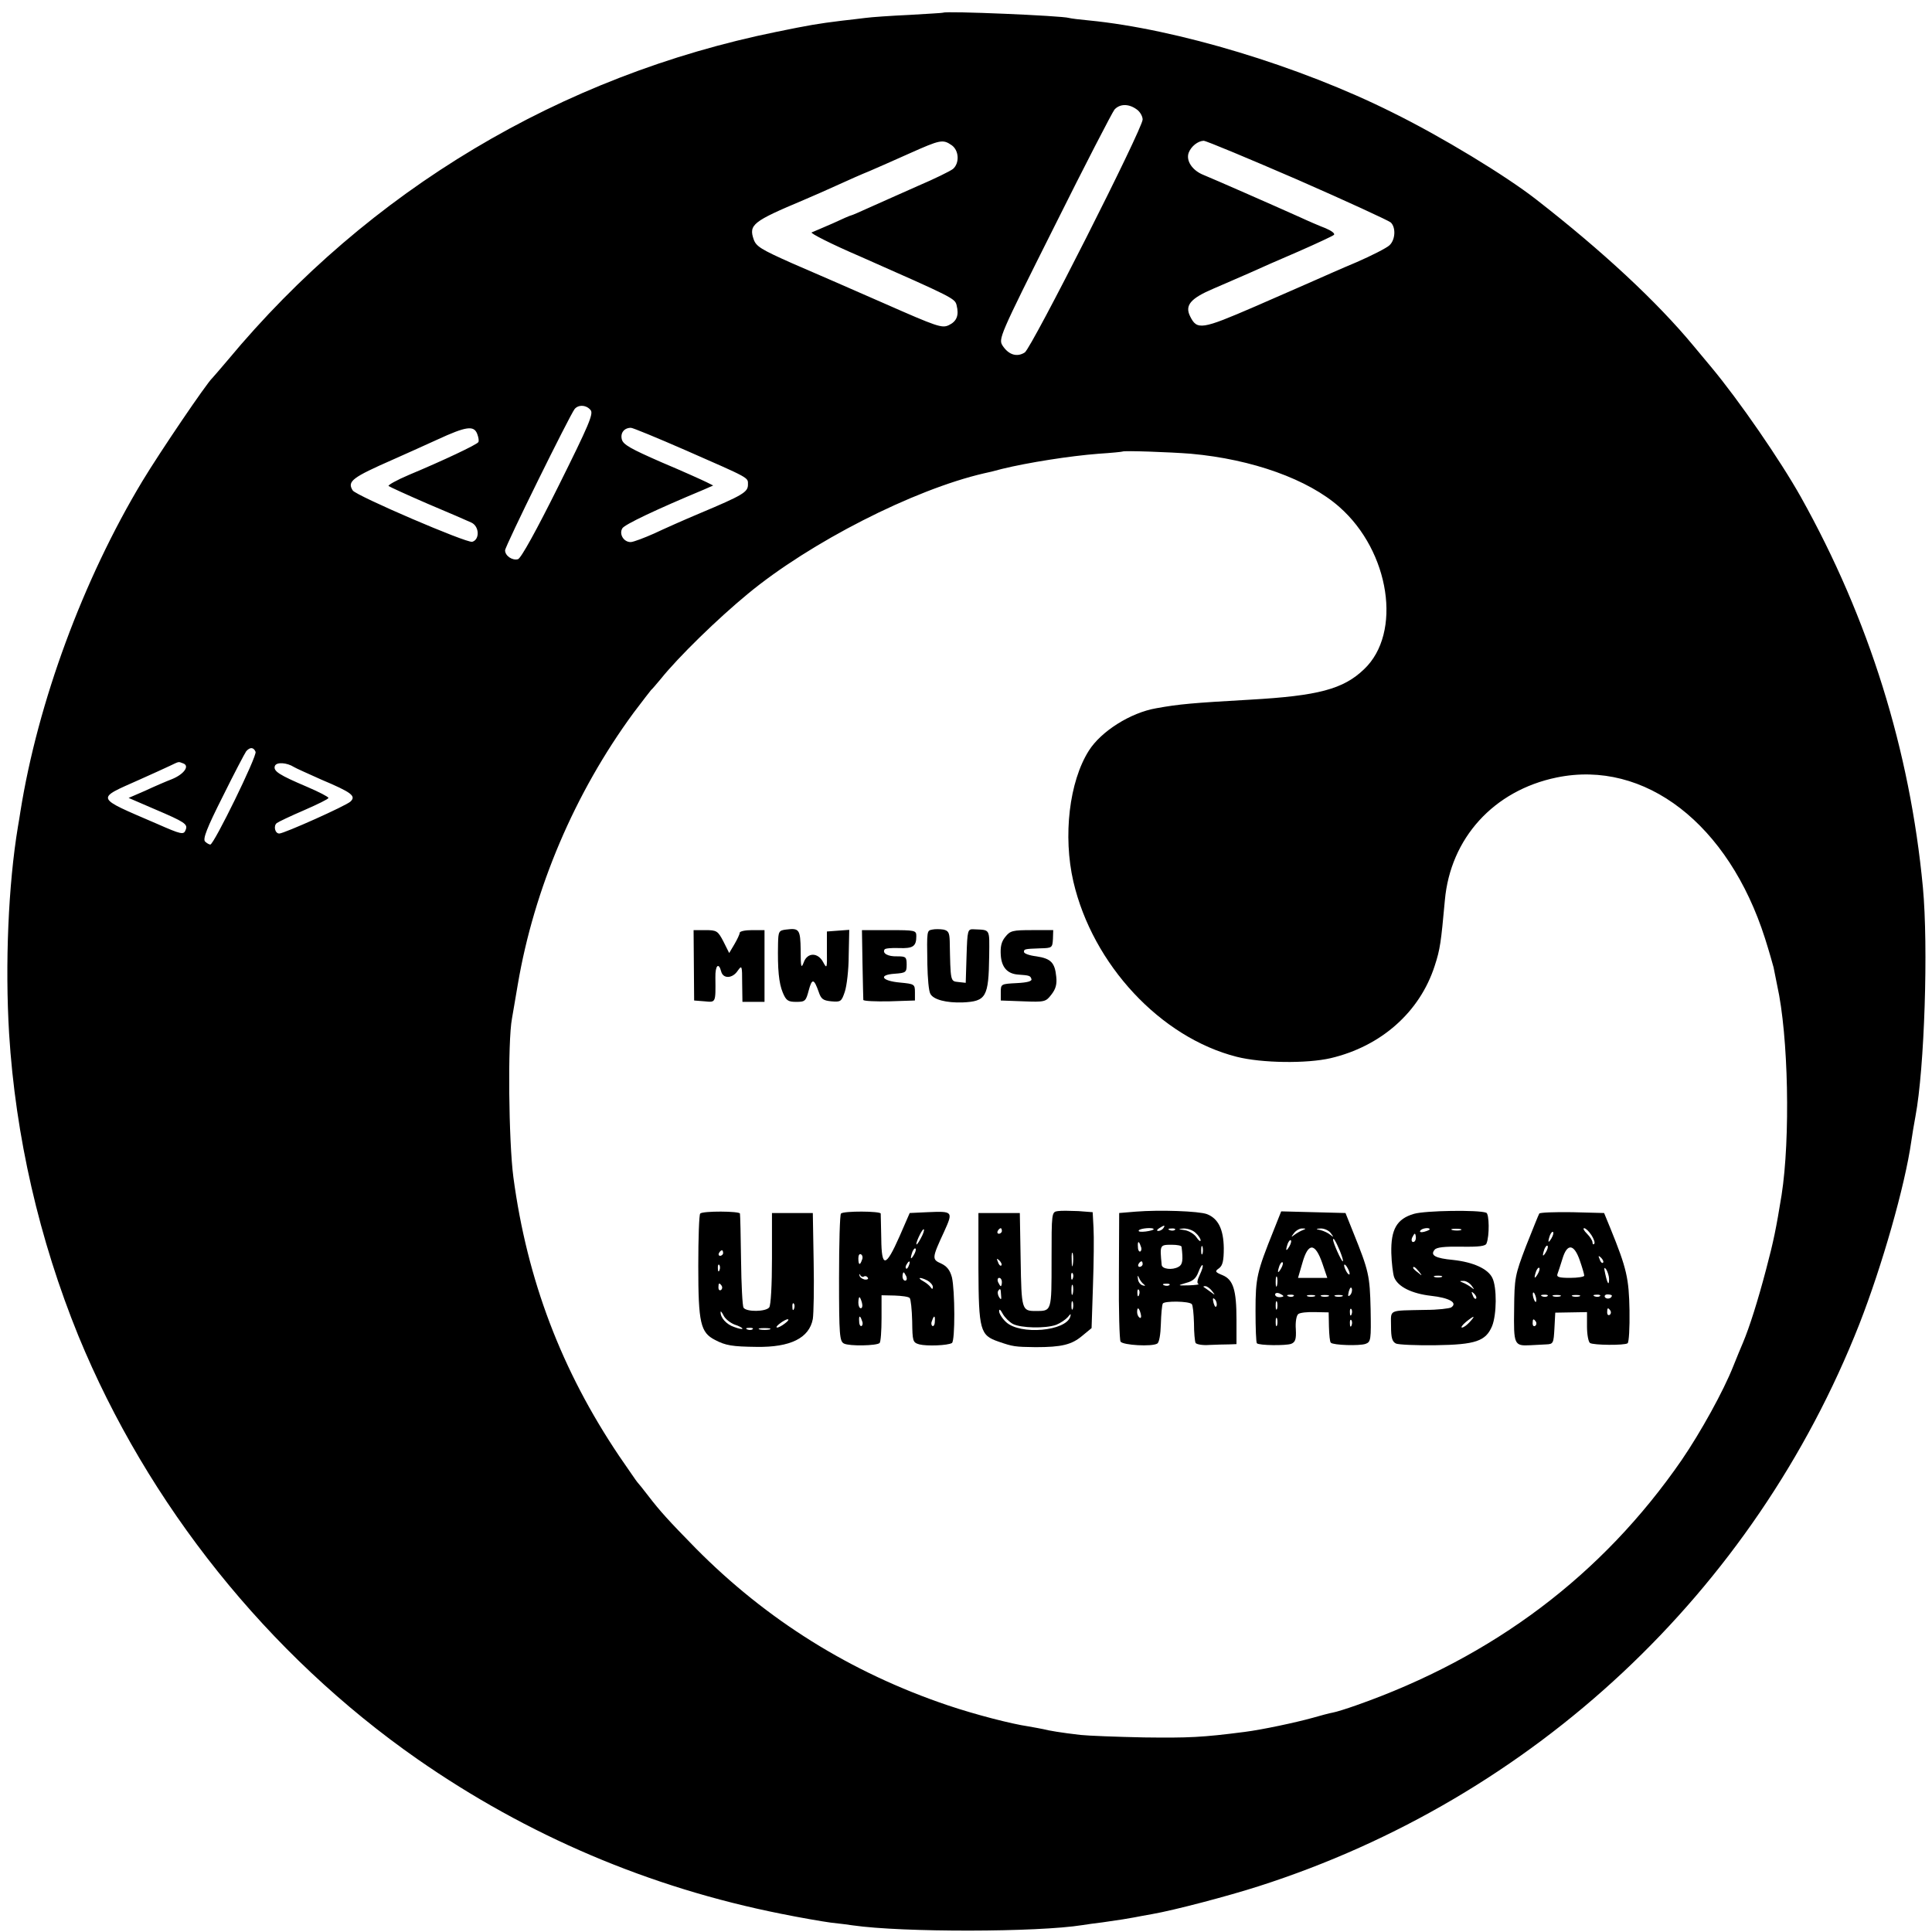 <?xml version="1.0" standalone="no"?>
<!DOCTYPE svg PUBLIC "-//W3C//DTD SVG 20010904//EN"
 "http://www.w3.org/TR/2001/REC-SVG-20010904/DTD/svg10.dtd">
<svg version="1.0" xmlns="http://www.w3.org/2000/svg"
 width="700pt" height="700pt" viewBox="0 0 700 700"
 preserveAspectRatio="xMidYMid meet">
<g transform="translate(0,700) scale(0.1,-0.1)"
fill="#000000" stroke="none">
<path d="M3417 6954 c-1 -1 -56 -4 -122 -8 -66 -3 -138 -8 -160 -11 -22 -3
-60 -7 -85 -10 -89 -11 -117 -16 -235 -40 -783 -159 -1478 -574 -1990 -1190
-28 -33 -53 -62 -56 -65 -20 -18 -189 -267 -253 -373 -215 -357 -379 -802
-442 -1197 -2 -14 -6 -38 -9 -55 -35 -210 -47 -500 -32 -750 23 -371 109 -746
251 -1095 251 -611 687 -1156 1229 -1534 398 -277 840 -465 1317 -560 69 -14
150 -28 180 -32 30 -3 66 -8 80 -10 181 -26 670 -25 832 1 13 2 46 7 73 10 71
10 87 13 115 18 14 3 43 8 65 12 80 14 274 65 386 101 996 319 1794 1066 2176
2037 82 210 165 500 188 662 3 22 10 63 15 90 33 175 47 616 27 830 -47 497
-195 972 -442 1414 -74 132 -224 350 -325 471 -25 30 -54 65 -65 78 -131 158
-327 341 -570 530 -109 85 -342 227 -521 315 -336 168 -781 302 -1099 333 -33
3 -65 7 -72 9 -25 8 -447 26 -456 19z m701 -350 c12 -8 22 -25 22 -37 0 -33
-402 -827 -427 -844 -28 -18 -58 -9 -80 24 -16 25 -14 31 187 432 111 223 210
414 218 424 19 21 51 22 80 1z m-670 -130 c27 -19 29 -65 5 -86 -10 -8 -67
-36 -128 -62 -60 -27 -138 -61 -173 -77 -35 -16 -65 -29 -67 -29 -3 0 -33 -13
-67 -29 -35 -15 -69 -30 -77 -33 -8 -2 70 -42 175 -87 337 -149 344 -152 350
-177 9 -36 1 -58 -28 -72 -25 -12 -42 -6 -235 79 -114 50 -265 116 -335 146
-110 49 -128 60 -137 85 -19 54 -3 66 180 143 33 14 90 39 127 56 37 17 87 39
112 49 25 11 90 39 145 64 112 50 121 52 153 30z m1253 -125 c178 -78 330
-148 338 -155 19 -18 17 -63 -5 -83 -11 -10 -64 -37 -119 -61 -55 -23 -120
-52 -145 -63 -25 -11 -125 -55 -224 -98 -192 -83 -209 -86 -234 -35 -20 40 2
65 84 100 38 16 96 42 129 56 33 15 114 51 180 79 66 29 124 56 128 60 5 5 -9
15 -30 24 -21 8 -63 26 -93 40 -98 44 -310 137 -349 153 -41 16 -65 52 -54 81
9 23 33 42 54 43 9 0 162 -64 340 -141z m-2561 -835 c11 -13 -7 -55 -116 -274
-81 -163 -136 -262 -147 -266 -20 -6 -47 12 -47 32 0 15 234 489 252 512 14
17 43 15 58 -4z m-411 -86 c5 -13 7 -26 4 -30 -5 -9 -128 -67 -250 -118 -45
-19 -79 -38 -75 -41 4 -3 67 -32 141 -64 74 -31 145 -62 158 -68 30 -13 32
-62 4 -70 -21 -5 -421 167 -433 186 -21 33 -2 47 146 112 38 17 110 49 160 72
106 49 133 52 145 21z m752 -58 c239 -105 229 -99 229 -126 0 -27 -18 -38
-175 -104 -55 -23 -129 -56 -165 -73 -36 -16 -73 -30 -84 -31 -26 -1 -44 29
-31 50 9 14 120 67 295 140 l34 15 -24 12 c-14 7 -87 40 -163 72 -112 49 -139
64 -144 83 -6 24 9 42 33 42 7 0 94 -36 195 -80z m1834 -14 c223 -20 425 -93
538 -193 183 -161 228 -457 89 -588 -75 -72 -166 -96 -412 -110 -210 -12 -257
-16 -340 -31 -94 -16 -201 -84 -245 -154 -71 -112 -94 -309 -56 -474 70 -301
316 -565 592 -635 91 -23 253 -25 340 -5 183 43 323 167 377 334 20 61 23 85
37 238 20 225 177 398 405 445 320 66 623 -169 755 -583 15 -47 28 -94 31
-105 2 -11 8 -40 13 -65 41 -183 48 -555 16 -760 -20 -123 -29 -167 -56 -269
-30 -114 -60 -209 -84 -266 -7 -16 -23 -55 -35 -85 -36 -91 -118 -239 -187
-340 -287 -416 -682 -714 -1180 -889 -34 -12 -72 -24 -84 -26 -12 -2 -45 -11
-73 -19 -61 -17 -183 -43 -246 -51 -155 -20 -203 -22 -365 -20 -99 2 -202 6
-230 9 -70 8 -117 16 -135 21 -8 2 -33 6 -54 10 -62 9 -193 43 -291 76 -353
119 -658 310 -915 570 -96 98 -128 133 -171 189 -19 25 -37 47 -40 50 -3 3
-32 46 -66 95 -209 311 -333 637 -383 1010 -17 130 -21 491 -5 575 3 19 13 74
21 123 59 347 206 694 420 985 32 42 60 79 63 82 4 3 19 21 35 40 65 81 207
219 315 308 226 187 601 378 856 437 11 2 40 9 65 16 94 23 246 47 350 55 47
3 86 7 87 8 5 4 173 -2 248 -8z m-3389 -1080 c6 -15 -151 -336 -164 -336 -4 0
-13 5 -19 11 -9 9 7 50 64 163 41 83 80 157 85 164 14 16 27 15 34 -2z m-262
-42 c24 -9 3 -39 -41 -57 -21 -8 -65 -27 -97 -42 l-60 -26 95 -41 c108 -46
120 -54 112 -74 -7 -20 -15 -18 -106 22 -225 97 -221 88 -62 159 44 20 94 42
110 50 36 17 30 16 49 9z m401 -13 c6 -4 51 -24 100 -46 109 -46 126 -59 105
-79 -15 -15 -241 -116 -258 -116 -16 0 -22 28 -9 38 7 5 51 26 100 47 48 21
87 40 87 44 0 4 -35 22 -77 40 -101 43 -124 57 -117 76 6 15 44 12 69 -4z"/>
<path d="M2848 3632 c-26 -3 -28 -7 -29 -50 -2 -95 3 -144 17 -178 12 -29 19
-34 49 -34 32 0 35 3 45 41 12 45 19 44 36 -4 9 -27 16 -32 46 -35 34 -3 37
-1 49 35 7 21 14 80 14 131 l2 93 -41 -3 -40 -3 0 -69 c1 -65 0 -67 -13 -43
-19 37 -58 37 -71 0 -9 -24 -11 -17 -11 43 -1 77 -5 82 -53 76z"/>
<path d="M3378 3632 c-20 -4 -20 -2 -18 -126 1 -50 5 -98 11 -107 11 -21 58
-33 117 -31 85 4 94 19 96 168 1 102 5 94 -56 97 -22 1 -23 -2 -26 -96 l-3
-98 -27 3 c-29 3 -28 1 -31 149 -1 30 -5 37 -23 41 -13 2 -31 2 -40 0z"/>
<path d="M2514 3503 l1 -128 38 -3 c41 -4 40 -6 39 86 -1 44 12 57 21 22 7
-27 41 -26 60 3 15 21 16 19 16 -45 l1 -68 40 0 40 0 0 130 0 130 -45 0 c-25
0 -45 -4 -45 -10 0 -5 -9 -24 -19 -41 l-19 -32 -21 42 c-20 38 -24 41 -65 41
l-43 0 1 -127z"/>
<path d="M3125 3508 c1 -68 3 -127 3 -131 1 -4 44 -6 95 -5 l92 3 0 30 c0 29
-2 30 -54 35 -67 6 -80 28 -19 32 40 3 43 5 43 33 0 28 -3 30 -35 30 -33 -1
-54 11 -45 25 2 4 26 6 52 5 51 -2 63 6 63 43 0 21 -3 22 -98 22 l-99 0 2
-122z"/>
<path d="M3642 3605 c-14 -17 -18 -36 -16 -66 3 -44 24 -67 62 -70 42 -3 45
-4 49 -16 3 -8 -14 -13 -53 -15 -57 -3 -58 -3 -58 -33 l0 -30 81 -3 c78 -3 82
-2 102 24 16 20 21 38 18 65 -5 51 -19 66 -72 74 -25 3 -45 10 -45 16 0 10 1
11 59 13 43 1 44 2 46 34 l1 32 -77 0 c-70 0 -79 -2 -97 -25z"/>
<path d="M3833 2612 c-23 -3 -23 -5 -23 -177 0 -188 1 -185 -58 -185 -50 0
-51 5 -54 185 l-3 170 -75 0 -75 0 0 -200 c1 -226 6 -243 73 -266 52 -18 59
-19 134 -20 95 0 131 9 169 41 l34 28 5 153 c3 85 4 179 2 211 l-3 56 -52 4
c-29 1 -62 2 -74 0z m-203 -72 c0 -5 -5 -10 -11 -10 -5 0 -7 5 -4 10 3 6 8 10
11 10 2 0 4 -4 4 -10z m257 -122 c-2 -13 -4 -5 -4 17 -1 22 1 32 4 23 2 -10 2
-28 0 -40z m-259 -3 c-3 -3 -9 2 -12 12 -6 14 -5 15 5 6 7 -7 10 -15 7 -18z
m259 -47 c-3 -8 -6 -5 -6 6 -1 11 2 17 5 13 3 -3 4 -12 1 -19z m-257 -13 c0
-8 -2 -15 -4 -15 -2 0 -6 7 -10 15 -3 8 -1 15 4 15 6 0 10 -7 10 -15z m257
-42 c-3 -10 -5 -4 -5 12 0 17 2 24 5 18 2 -7 2 -21 0 -30z m-260 -5 c2 -17 0
-19 -7 -8 -5 8 -6 18 -4 22 8 12 10 10 11 -14z m260 -50 c-3 -7 -5 -2 -5 12 0
14 2 19 5 13 2 -7 2 -19 0 -25z m-217 -55 c30 -15 118 -17 157 -3 15 6 34 19
42 28 10 13 12 13 9 2 -15 -53 -182 -68 -233 -20 -14 13 -25 31 -25 39 0 10 5
6 13 -9 7 -13 24 -30 37 -37z"/>
<path d="M4115 2610 l-60 -5 -1 -227 c-1 -125 2 -232 6 -239 9 -13 114 -19
133 -7 7 4 12 33 13 71 1 35 4 68 7 74 6 10 95 9 105 -2 4 -4 7 -35 8 -69 0
-34 3 -67 6 -72 4 -5 26 -9 50 -7 23 1 55 2 71 2 l27 1 0 89 c0 108 -12 145
-51 161 -27 11 -28 14 -12 25 13 10 17 27 17 73 -1 68 -20 107 -61 123 -30 11
-171 16 -258 9z m100 -60 c-3 -5 -12 -10 -18 -10 -7 0 -6 4 3 10 19 12 23 12
15 0z m-35 -4 c0 -2 -13 -6 -29 -8 -17 -2 -28 -1 -25 4 5 8 54 12 54 4z m77
-2 c-3 -3 -12 -4 -19 -1 -8 3 -5 6 6 6 11 1 17 -2 13 -5z m75 -11 c10 -9 18
-21 18 -27 0 -6 -7 -1 -15 11 -8 12 -28 24 -43 26 -25 4 -25 4 -3 6 14 0 33
-6 43 -16z m-199 -48 c4 -8 3 -16 -1 -19 -4 -3 -9 4 -9 15 -2 23 3 25 10 4z
m148 -2 c6 -49 4 -65 -11 -73 -23 -13 -60 -8 -61 7 -7 73 -7 73 37 73 19 0 34
-3 35 -7z m76 -25 c-3 -7 -5 -2 -5 12 0 14 2 19 5 13 2 -7 2 -19 0 -25z m-217
-38 c0 -5 -5 -10 -11 -10 -5 0 -7 5 -4 10 3 6 8 10 11 10 2 0 4 -4 4 -10z
m207 -39 c-9 -18 -11 -31 -5 -33 6 -2 -10 -4 -33 -5 -44 -1 -44 -1 -11 9 24 6
36 17 44 39 6 16 13 28 15 25 3 -3 -2 -18 -10 -35z m-203 -34 c7 -6 6 -7 -4
-4 -8 2 -16 12 -17 23 -2 13 -1 15 4 4 3 -8 11 -19 17 -23z m93 -3 c-3 -3 -12
-4 -19 -1 -8 3 -5 6 6 6 11 1 17 -2 13 -5z m154 -21 c13 -17 13 -17 -6 -3 -11
8 -22 16 -24 17 -2 2 0 3 6 3 6 0 17 -8 24 -17z m-264 -15 c-3 -8 -6 -5 -6 6
-1 11 2 17 5 13 3 -3 4 -12 1 -19z m281 -39 c-3 -8 -7 -3 -11 10 -4 17 -3 21
5 13 5 -5 8 -16 6 -23z m-275 -29 c3 -11 1 -18 -4 -14 -5 3 -9 12 -9 20 0 20
7 17 13 -6z"/>
<path d="M5123 2602 c-62 -18 -84 -56 -82 -142 1 -36 6 -75 10 -87 13 -35 64
-60 134 -68 65 -7 98 -25 73 -42 -7 -4 -49 -9 -93 -9 -138 -3 -125 3 -125 -59
0 -42 4 -56 18 -63 9 -4 74 -7 143 -6 146 2 182 15 205 69 17 42 18 141 1 175
-16 33 -69 57 -142 65 -65 6 -84 17 -67 37 7 9 36 12 97 11 64 -1 88 2 91 12
11 27 10 107 -1 111 -28 11 -221 8 -262 -4z m57 -56 c0 -2 -9 -6 -20 -9 -11
-3 -18 -1 -14 4 5 9 34 13 34 5z m113 -3 c-7 -2 -21 -2 -30 0 -10 3 -4 5 12 5
17 0 24 -2 18 -5z m-163 -28 c0 -8 -4 -15 -10 -15 -5 0 -7 7 -4 15 4 8 8 15
10 15 2 0 4 -7 4 -15z m11 -122 c13 -16 12 -17 -3 -4 -10 7 -18 15 -18 17 0 8
8 3 21 -13z m82 -20 c-7 -2 -19 -2 -25 0 -7 3 -2 5 12 5 14 0 19 -2 13 -5z
m108 -30 c12 -16 12 -17 -1 -7 -8 6 -22 14 -30 17 -13 5 -12 6 1 6 9 1 23 -7
30 -16z m17 -48 c-3 -3 -9 2 -12 12 -6 14 -5 15 5 6 7 -7 10 -15 7 -18z m-23
-85 c-10 -11 -22 -20 -28 -20 -5 0 1 9 14 20 31 25 37 25 14 0z"/>
<path d="M2537 2603 c-4 -3 -7 -89 -7 -190 0 -207 8 -241 61 -268 38 -20 62
-24 150 -25 123 -2 191 32 204 101 3 19 5 113 3 209 l-3 175 -74 0 -74 0 0
-165 c0 -95 -4 -170 -10 -177 -12 -16 -83 -17 -93 -1 -4 6 -8 84 -9 172 -1 89
-3 164 -4 169 -1 9 -135 10 -144 0z m83 -143 c0 -5 -5 -10 -11 -10 -5 0 -7 5
-4 10 3 6 8 10 11 10 2 0 4 -4 4 -10z m-13 -62 c-3 -8 -6 -5 -6 6 -1 11 2 17
5 13 3 -3 4 -12 1 -19z m8 -57 c3 -5 2 -12 -3 -15 -5 -3 -9 1 -9 9 0 17 3 19
12 6z m262 -83 c-3 -8 -6 -5 -6 6 -1 11 2 17 5 13 3 -3 4 -12 1 -19z m-216
-57 c16 -5 29 -12 29 -15 0 -3 -14 0 -30 6 -28 9 -51 35 -49 55 0 4 5 -2 11
-14 6 -12 24 -26 39 -32z m183 4 c-10 -8 -23 -15 -28 -15 -6 0 -1 7 10 15 10
8 23 15 28 15 6 0 1 -7 -10 -15z m-117 -21 c-3 -3 -12 -4 -19 -1 -8 3 -5 6 6
6 11 1 17 -2 13 -5z m61 -1 c-10 -2 -26 -2 -35 0 -10 3 -2 5 17 5 19 0 27 -2
18 -5z"/>
<path d="M3047 2603 c-4 -3 -7 -109 -7 -234 0 -207 2 -229 18 -237 20 -10 119
-8 129 2 4 4 7 44 7 90 l0 83 47 -1 c26 -1 51 -4 55 -9 4 -4 8 -42 9 -84 1
-73 2 -77 26 -84 28 -7 103 -4 118 5 12 8 11 191 0 238 -7 26 -18 40 -39 50
-34 15 -34 19 11 116 33 73 32 74 -61 70 l-64 -3 -37 -85 c-50 -113 -65 -115
-66 -8 -1 46 -2 86 -2 91 -1 9 -135 10 -144 0z m289 -90 c-8 -15 -15 -25 -16
-21 0 12 23 58 27 54 3 -2 -2 -17 -11 -33z m-25 -60 c-12 -20 -14 -14 -5 12 4
9 9 14 11 11 3 -2 0 -13 -6 -23z m-188 -18 c-7 -21 -13 -19 -13 6 0 11 4 18
10 14 5 -3 7 -12 3 -20z m170 -20 c-3 -9 -8 -14 -10 -11 -3 3 -2 9 2 15 9 16
15 13 8 -4z m-163 -40 c5 3 11 1 14 -4 4 -5 -2 -8 -11 -7 -9 2 -18 8 -19 15
-1 6 0 7 3 1 2 -5 9 -8 13 -5z m154 0 c3 -8 1 -15 -4 -15 -6 0 -10 7 -10 15 0
8 2 15 4 15 2 0 6 -7 10 -15z m77 -15 c10 -6 19 -16 19 -23 0 -8 -3 -9 -8 -1
-4 6 -16 16 -27 22 -25 14 -11 16 16 2z m-238 -80 c3 -11 1 -20 -4 -20 -5 0
-9 9 -9 20 0 11 2 20 4 20 2 0 6 -9 9 -20z m0 -65 c4 -8 3 -16 -1 -19 -4 -3
-9 4 -9 15 -2 23 3 25 10 4z m264 -4 c0 -11 -5 -18 -9 -15 -4 3 -5 11 -1 19 7
21 12 19 10 -4z"/>
<path d="M4615 2543 c-61 -152 -66 -172 -66 -292 0 -63 2 -116 5 -118 8 -8
104 -9 124 -2 15 6 19 16 17 53 -2 25 2 50 9 55 6 5 33 8 61 7 l49 -1 1 -52
c1 -29 3 -55 7 -58 9 -9 104 -12 126 -4 19 7 20 15 18 126 -3 121 -6 137 -63
278 l-28 70 -116 3 -117 3 -27 -68z m105 0 c-8 -3 -22 -11 -30 -17 -13 -10
-13 -9 -1 7 7 9 21 17 30 16 13 0 14 -1 1 -6z m101 -10 c12 -16 12 -17 -1 -7
-8 7 -24 14 -35 17 -19 4 -19 5 1 6 12 0 28 -7 35 -16z m-150 -50 c-12 -20
-14 -14 -5 12 4 9 9 14 11 11 3 -2 0 -13 -6 -23z m184 -16 c8 -20 13 -37 10
-37 -5 0 -35 67 -35 78 0 11 10 -5 25 -41z m-64 -44 l18 -53 -53 0 -53 0 16
55 c21 74 46 73 72 -2z m-150 -20 c-12 -20 -14 -14 -5 12 4 9 9 14 11 11 3 -2
0 -13 -6 -23z m249 -18 c0 -5 -5 -3 -10 5 -5 8 -10 20 -10 25 0 6 5 3 10 -5 5
-8 10 -19 10 -25z m-263 -42 c-3 -10 -5 -4 -5 12 0 17 2 24 5 18 2 -7 2 -21 0
-30z m265 -35 c-8 -8 -9 -4 -5 13 4 13 8 18 11 10 2 -7 -1 -18 -6 -23z m-242
-4 c0 -2 -7 -4 -15 -4 -8 0 -15 4 -15 10 0 5 7 7 15 4 8 -4 15 -8 15 -10z m37
0 c-3 -3 -12 -4 -19 -1 -8 3 -5 6 6 6 11 1 17 -2 13 -5z m76 -1 c-7 -2 -19 -2
-25 0 -7 3 -2 5 12 5 14 0 19 -2 13 -5z m50 0 c-7 -2 -19 -2 -25 0 -7 3 -2 5
12 5 14 0 19 -2 13 -5z m50 0 c-7 -2 -19 -2 -25 0 -7 3 -2 5 12 5 14 0 19 -2
13 -5z m-236 -45 c-3 -7 -5 -2 -5 12 0 14 2 19 5 13 2 -7 2 -19 0 -25z m270
-20 c-3 -8 -6 -5 -6 6 -1 11 2 17 5 13 3 -3 4 -12 1 -19z m-270 -40 c-3 -7 -5
-2 -5 12 0 14 2 19 5 13 2 -7 2 -19 0 -25z m270 0 c-3 -8 -6 -5 -6 6 -1 11 2
17 5 13 3 -3 4 -12 1 -19z"/>
<path d="M5577 2603 c-3 -5 -24 -58 -48 -118 -40 -105 -42 -115 -43 -228 -2
-130 0 -134 59 -131 17 1 42 2 57 3 26 1 27 4 30 58 l3 57 58 1 57 1 0 -52 c0
-29 5 -56 11 -60 13 -8 124 -9 136 -1 5 3 8 56 7 119 -2 116 -10 152 -69 297
l-23 56 -115 3 c-64 1 -118 -1 -120 -5z m189 -78 c9 -14 14 -28 10 -32 -3 -3
-6 -1 -6 5 0 7 -9 21 -20 32 -11 11 -16 20 -10 20 5 0 17 -11 26 -25z m-145
-12 c-12 -20 -14 -14 -5 12 4 9 9 14 11 11 3 -2 0 -13 -6 -23z m-20 -50 c-12
-20 -14 -14 -5 12 4 9 9 14 11 11 3 -2 0 -13 -6 -23z m123 -30 c9 -26 16 -50
16 -55 0 -4 -23 -8 -51 -8 -40 0 -50 3 -46 14 3 8 11 32 18 55 17 57 42 55 63
-6z m84 -8 c-3 -3 -9 2 -12 12 -6 14 -5 15 5 6 7 -7 10 -15 7 -18z m-237 -42
c-12 -20 -14 -14 -5 12 4 9 9 14 11 11 3 -2 0 -13 -6 -23z m259 -17 c0 -26 -6
-18 -14 19 -5 22 -4 26 4 15 5 -8 10 -24 10 -34z m-264 -72 c1 -9 0 -13 -4
-10 -3 4 -7 14 -8 22 -1 9 0 13 4 10 3 -4 7 -14 8 -22z m41 10 c-3 -3 -12 -4
-19 -1 -8 3 -5 6 6 6 11 1 17 -2 13 -5z m46 -1 c-7 -2 -19 -2 -25 0 -7 3 -2 5
12 5 14 0 19 -2 13 -5z m70 0 c-7 -2 -19 -2 -25 0 -7 3 -2 5 12 5 14 0 19 -2
13 -5z m74 1 c-3 -3 -12 -4 -19 -1 -8 3 -5 6 6 6 11 1 17 -2 13 -5z m43 2 c0
-11 -19 -15 -25 -6 -3 5 1 10 9 10 9 0 16 -2 16 -4z m-5 -55 c3 -5 2 -12 -3
-15 -5 -3 -9 1 -9 9 0 17 3 19 12 6z m-270 -40 c3 -5 2 -12 -3 -15 -5 -3 -9 1
-9 9 0 17 3 19 12 6z"/>
</g>
</svg>
